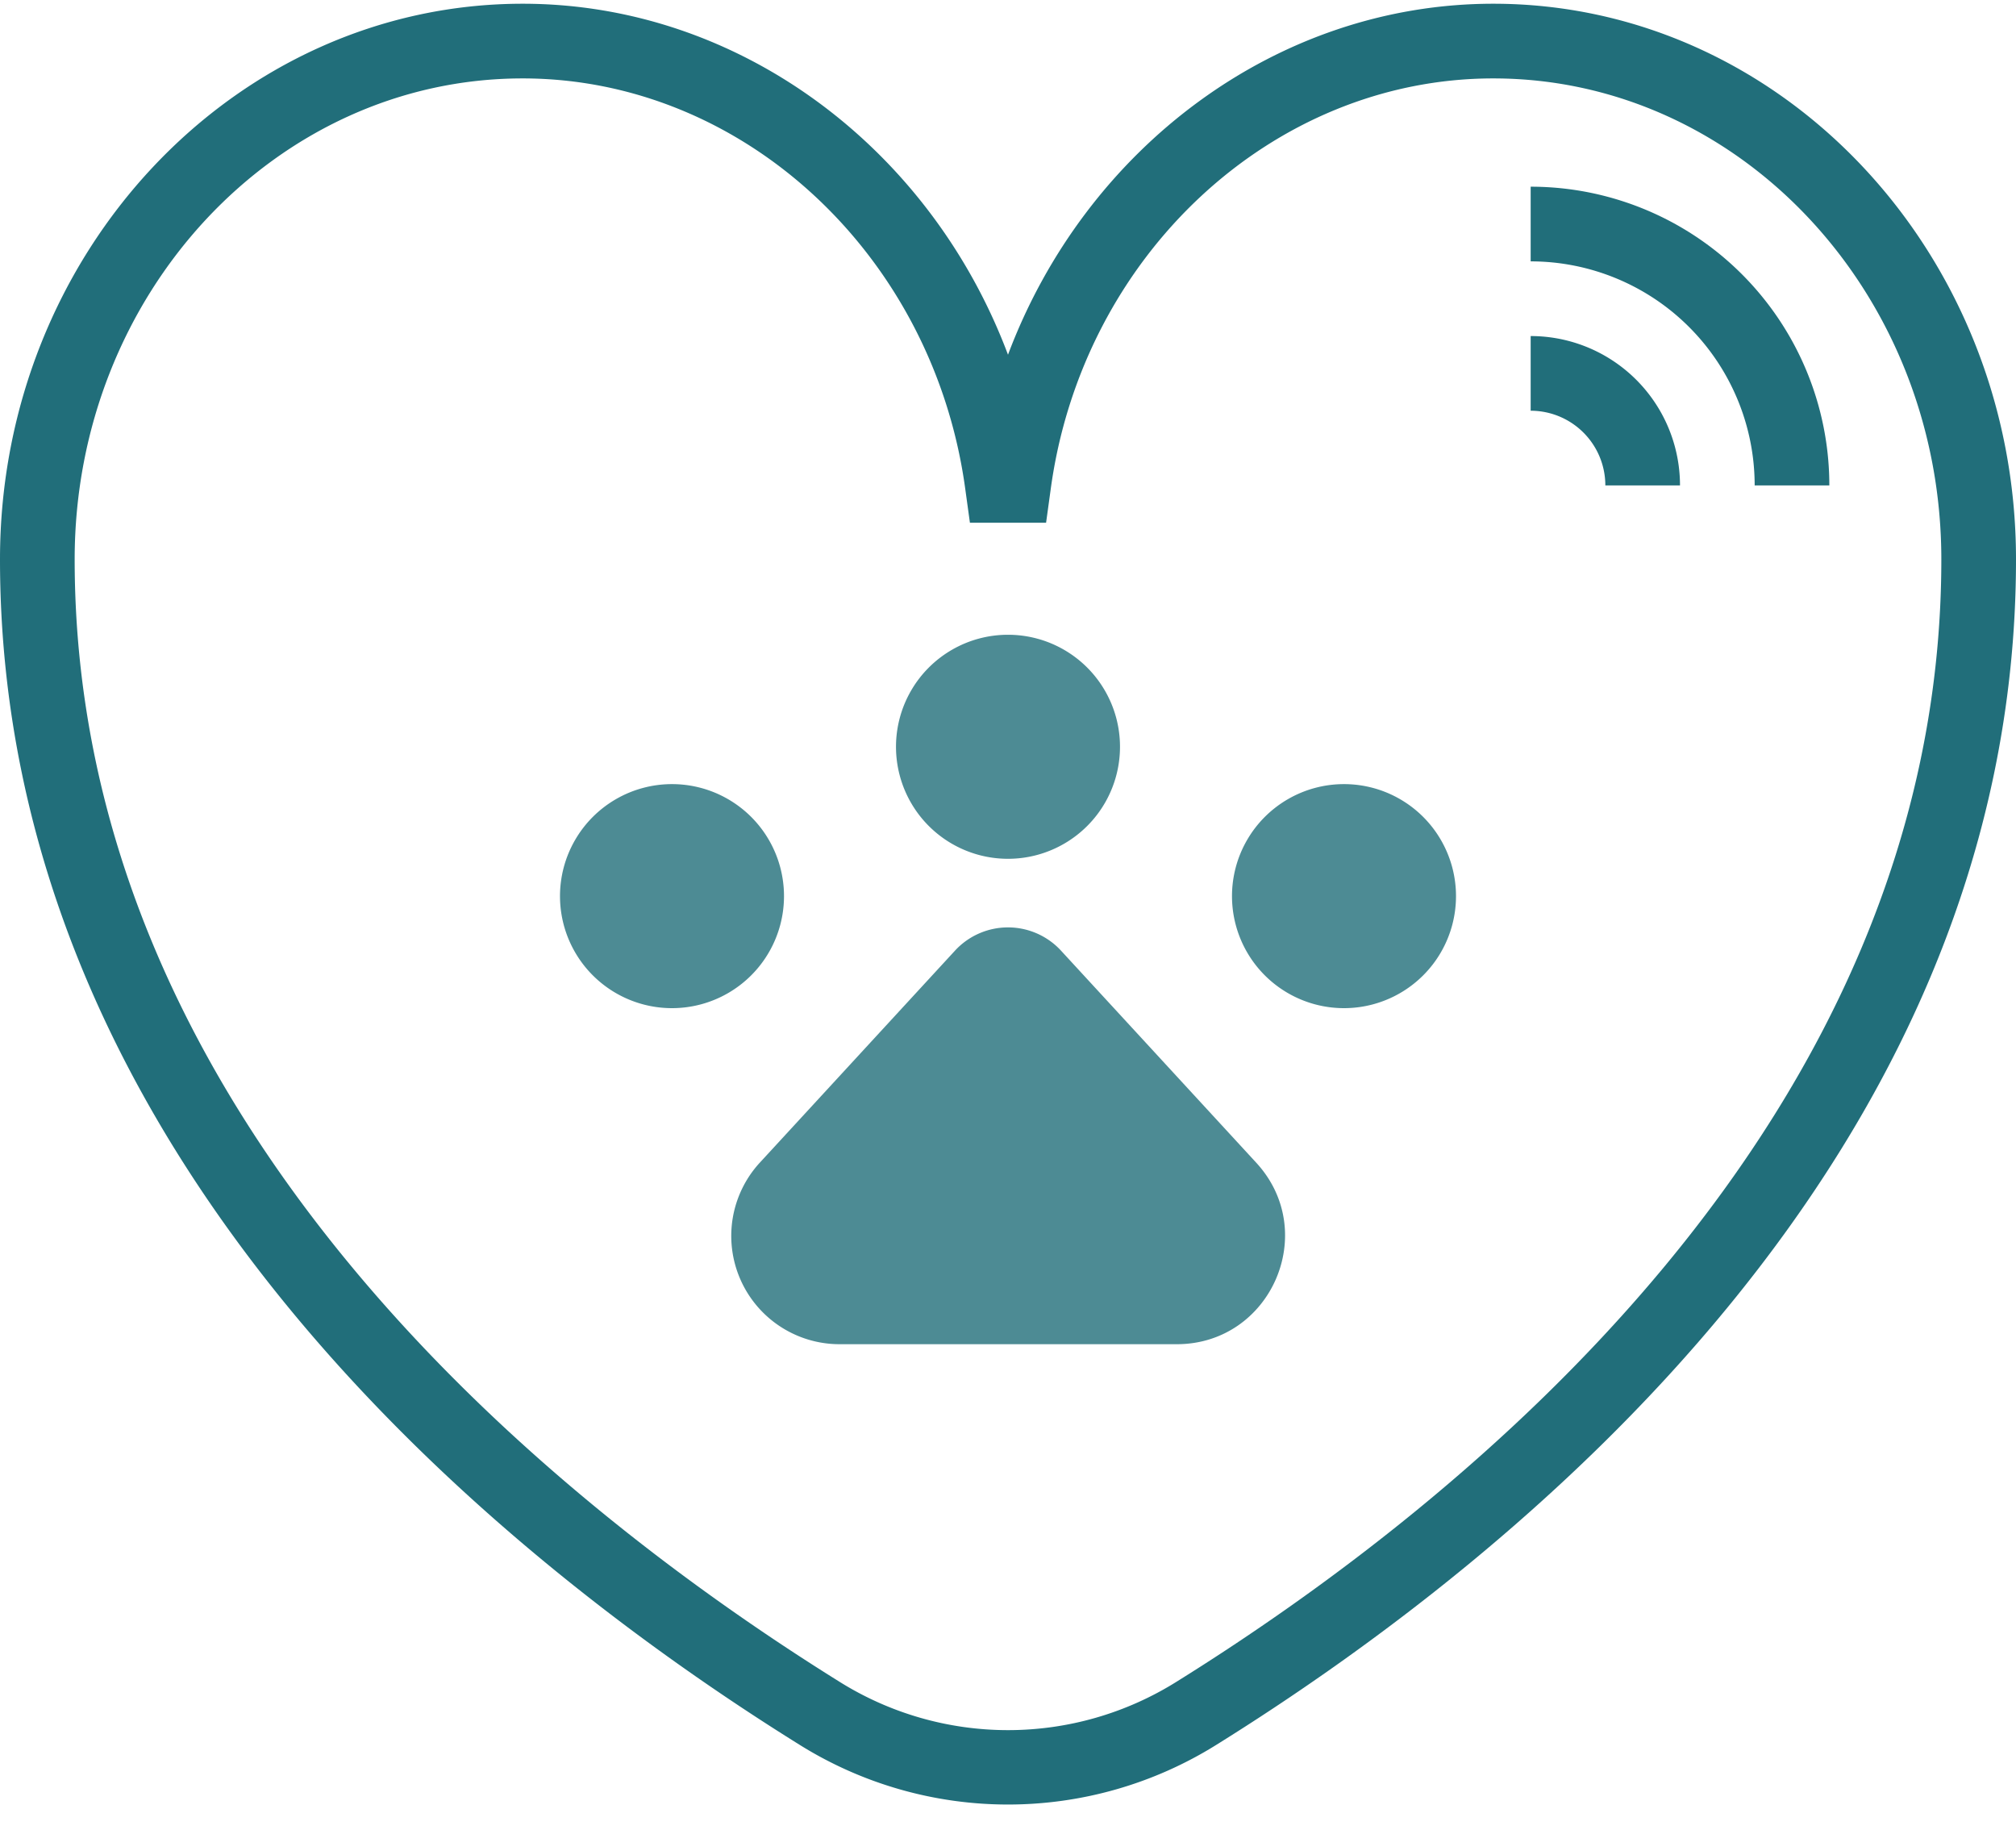 <svg width="54" height="49" viewBox="0 0 54 49" fill="none" xmlns="http://www.w3.org/2000/svg">
    <path opacity=".8" d="M28.42 25.46a1.93 1.93 0 00-2.84 0l-5.23 5.68A2.9 2.9 0 0022.48 36h9.04c2.52 0 3.84-3 2.13-4.86l-5.23-5.68zM36 27a3 3 0 100-6 3 3 0 000 6zM18 27a3 3 0 100-6 3 3 0 000 6zM27 23a3 3 0 100-6 3 3 0 000 6z" fill="#216E7A"/><path d="M40 .1c-5.8 0-10.92 3.86-13 9.4C24.92 3.96 19.8.1 14 .1 6.28.1 0 6.78 0 14.98 0 31 13.42 41.75 21.42 46.73a10.54 10.54 0 0011.16 0C40.58 41.75 54 31 54 14.98 54 6.78 47.72.1 40 .1zm-8.47 44.93a8.51 8.51 0 01-9.06 0C14.83 40.27 2 30.03 2 14.98 2 7.88 7.38 2.1 14 2.1c5.92 0 11.02 4.75 11.86 11.03l.12.87h2.04l.12-.87C28.98 6.85 34.08 2.1 40 2.1c6.62 0 12 5.78 12 12.88 0 15.05-12.83 25.29-20.47 30.05z" fill="#216E7A"/><path d="M41 5v2a6 6 0 016 6h2a8 8 0 00-8-8z" fill="#216E7A"/><path d="M41 9v2a2 2 0 012 2h2a4 4 0 00-4-4z" fill="#216E7A"/>
</svg>